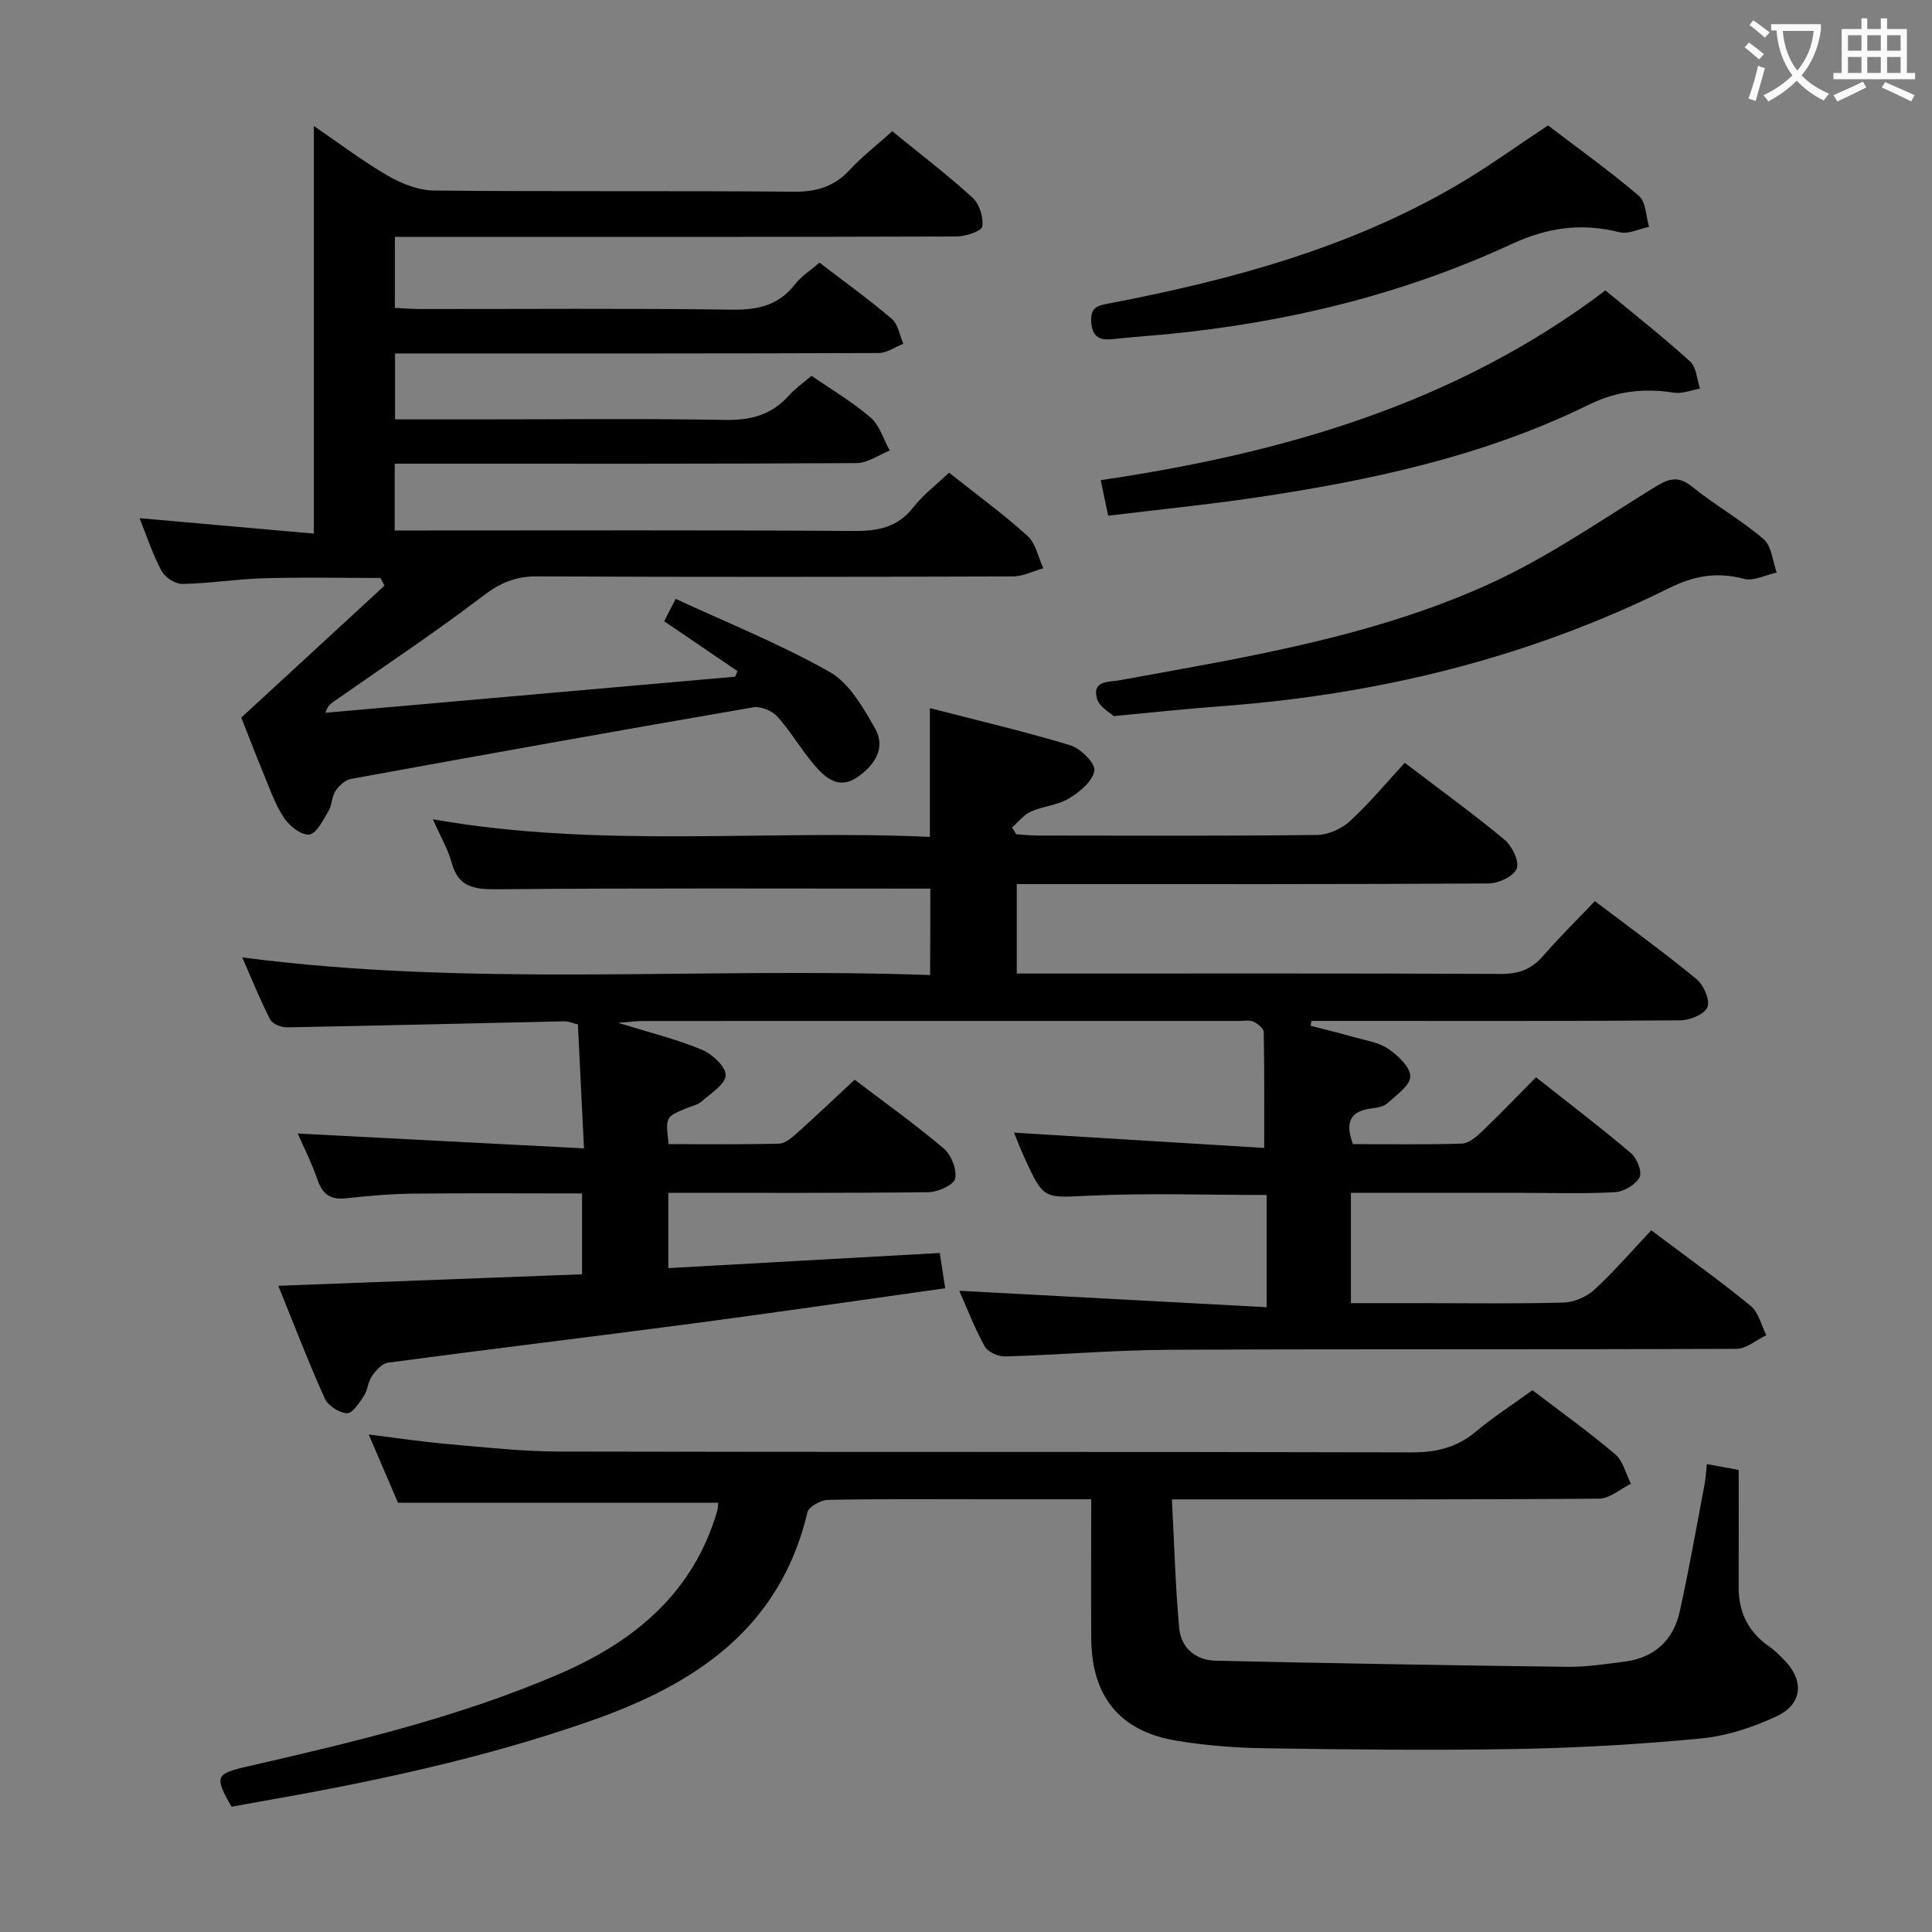 <svg enable-background="new 0 0 400 400" viewBox="0 0 400 400" xmlns="http://www.w3.org/2000/svg"><rect x="0" y="0" width="400" height="400" fill="#808080" stroke="none"/><g fill="#010000"><path d="m192.61 183.98c-30.23 0-60.03-.13-89.82.13-4.73.04-7.9-.47-9.29-5.53-.78-2.84-2.33-5.46-3.88-8.96 34.53 6.1 68.71 2.09 102.9 3.65 0-9.02 0-17.4 0-26.66 9.72 2.51 19.48 4.79 29.06 7.69 2.13.65 5.22 3.71 5 5.24-.32 2.17-3.02 4.41-5.23 5.75-2.34 1.42-5.39 1.6-7.94 2.75-1.48.67-2.59 2.16-3.87 3.28.28.47.56.94.84 1.4 1.44.09 2.87.26 4.31.27 19.33.02 38.67.11 58-.12 2.32-.03 5.1-1.29 6.83-2.89 4.02-3.69 7.53-7.94 11.32-12.05 7.5 5.72 14.25 10.59 20.63 15.9 1.57 1.31 3.13 4.48 2.56 5.98-.6 1.59-3.76 3.09-5.81 3.1-30.5.19-61 .13-91.49.13-1.96 0-3.93 0-6.22 0v18.52h5.8c31.5 0 63-.06 94.49.08 3.67.02 6.3-.98 8.68-3.72 3.38-3.89 7.07-7.51 10.72-11.35 7.35 5.57 14.37 10.65 21.04 16.14 1.48 1.22 2.84 4.32 2.27 5.8-.56 1.46-3.62 2.73-5.6 2.74-23.66.19-47.33.12-71 .12-1.8 0-3.59 0-5.39 0-.06.34-.12.67-.18 1.01 3.03.78 6.07 1.51 9.07 2.37 2.39.68 5.05 1.06 7.03 2.41 2 1.37 4.53 3.75 4.54 5.7.01 1.84-2.84 3.83-4.66 5.5-.78.71-2.12.99-3.25 1.11-4.35.5-5.72 2.71-3.96 7.41 7.36 0 14.97.13 22.56-.11 1.4-.04 2.96-1.37 4.1-2.46 3.72-3.55 7.28-7.27 11.24-11.27 6.79 5.36 13.38 10.37 19.68 15.72 1.23 1.04 2.35 3.91 1.76 4.99-.83 1.53-3.24 2.97-5.06 3.07-6.31.37-12.66.15-18.99.15-11.8 0-23.61 0-35.71 0v22.83h14.54c9.83 0 19.67.16 29.49-.12 2.19-.06 4.79-1.2 6.41-2.69 4.14-3.82 7.84-8.13 11.74-12.27 7.38 5.55 14.16 10.39 20.59 15.65 1.64 1.34 2.19 4.01 3.24 6.07-2.06.98-4.12 2.81-6.19 2.82-39.16.17-78.33.01-117.49.2-11.29.05-22.58 1.05-33.87 1.38-1.44.04-3.63-.91-4.27-2.07-2.15-3.9-3.75-8.1-5.27-11.53 21.05 1.13 42.14 2.26 63.63 3.4 0-8.61 0-15.86 0-23.23-12.29 0-24.41-.42-36.49.13-9.6.44-9.59.98-13.54-7.6-.89-1.94-1.65-3.93-2.27-5.44 17.32 1.06 34.62 2.12 51.8 3.17 0-8.81.06-16.41-.1-24-.02-.76-1.24-1.75-2.13-2.15-.84-.38-1.96-.14-2.96-.14-41.16 0-82.33-.01-123.49.01-1.23 0-2.45.17-5.07.37 6.72 2.09 12.17 3.42 17.29 5.56 2.15.89 4.99 3.5 4.97 5.29-.03 1.85-3.07 3.75-4.97 5.42-.83.73-2.09.98-3.16 1.42-4.35 1.8-4.35 1.8-3.68 7.43 7.57 0 15.2.1 22.83-.1 1.26-.03 2.64-1.2 3.69-2.14 3.96-3.54 7.81-7.21 11.99-11.1 5.89 4.48 12.37 9.11 18.44 14.24 1.56 1.32 2.76 4.37 2.36 6.24-.28 1.31-3.56 2.79-5.51 2.81-17.82.21-35.65.13-53.87.13v15.59c18.77-1.05 37.42-2.09 56.2-3.13.43 2.82.76 4.92 1.12 7.3-17.35 2.43-34.73 4.98-52.14 7.28-21.07 2.78-42.18 5.32-63.25 8.13-1.22.16-2.49 1.63-3.3 2.79-.82 1.19-.88 2.91-1.68 4.13-.94 1.42-2.38 3.61-3.49 3.55-1.63-.1-3.91-1.56-4.58-3.04-3.39-7.52-6.34-15.24-9.63-23.35 21.26-.81 41.94-1.59 62.89-2.38 0-5.67 0-10.92 0-16.74-11.71 0-23.31-.09-34.91.04-4.65.05-9.31.45-13.93.96-3.17.35-4.86-.75-5.91-3.77-1.25-3.6-2.98-7.03-4.12-9.64 19.23 1 38.81 2.02 59.27 3.08-.46-9.31-.85-17.37-1.26-25.66-1-.24-1.92-.67-2.84-.65-19.13.41-38.26.9-57.39 1.25-1.19.02-3.01-.71-3.49-1.64-2.1-4.08-3.81-8.37-5.77-12.84 47.6 6.23 94.86 1.96 142.41 3.65.04-6.51.04-12.37.04-17.89z"/><path d="m196.49 97.86c5.68 4.51 11.21 8.54 16.26 13.11 1.7 1.54 2.2 4.42 3.25 6.68-2.09.59-4.18 1.68-6.27 1.69-32.83.11-65.66.15-98.5-.01-4.44-.02-7.64 1.31-11.19 4.02-10.04 7.65-20.59 14.64-30.94 21.9-.65.45-1.29.91-1.72 2.32 28.28-2.49 56.56-4.98 84.84-7.47.15-.39.31-.77.46-1.16-4.99-3.39-9.98-6.79-15.17-10.32.62-1.2 1.2-2.32 2.38-4.63 10.77 4.99 21.71 9.37 31.88 15.13 4.06 2.3 6.92 7.34 9.39 11.67 2.37 4.15-.19 7.77-3.74 10.17-3.85 2.61-6.67-.03-8.96-2.74-2.68-3.16-4.78-6.83-7.55-9.9-1.08-1.19-3.42-2.14-4.96-1.88-27.78 4.79-55.52 9.76-83.25 14.82-1.21.22-2.52 1.4-3.24 2.49-.79 1.19-.71 2.95-1.46 4.19-1.11 1.85-2.49 4.68-3.99 4.84-1.66.17-4.16-1.82-5.27-3.54-1.87-2.88-3.01-6.26-4.34-9.47-1.64-3.97-3.17-7.98-4.44-11.2 10.2-9.4 19.92-18.36 29.65-27.32-.28-.53-.56-1.06-.84-1.59-8.03 0-16.06-.17-24.08.06-5.64.16-11.26 1.07-16.9 1.18-1.47.03-3.62-1.34-4.33-2.67-1.86-3.48-3.09-7.28-4.57-10.95 12.34 1.09 24.43 2.16 36.1 3.2 0-28.87 0-56.51 0-84.39 4.92 3.36 9.94 7.17 15.35 10.32 2.84 1.65 6.34 3.01 9.55 3.04 24.83.25 49.66.02 74.5.24 4.7.04 8.32-1.05 11.51-4.49 2.59-2.78 5.63-5.15 8.83-8.03 5.67 4.62 11.34 8.95 16.6 13.73 1.43 1.3 2.35 4.11 2.03 5.98-.17 1-3.47 2.08-5.36 2.08-36.66.12-73.33.09-110 .09-1.97 0-3.94 0-6.25 0v14.7c1.77.08 3.52.23 5.28.23 21.5.02 43-.17 64.5.13 5.4.08 9.68-.88 13.08-5.26 1.29-1.67 3.19-2.86 5.06-4.47 5.08 3.89 10.2 7.58 14.99 11.66 1.3 1.11 1.6 3.39 2.36 5.14-1.7.66-3.39 1.9-5.09 1.91-31.33.12-62.66.09-94 .09-1.96 0-3.91 0-6.14 0v13.65h17.26c17 0 34-.2 51 .11 5.37.1 9.7-1.01 13.29-5.06 1.3-1.47 2.98-2.61 4.68-4.08 4.21 2.91 8.53 5.45 12.25 8.67 1.87 1.62 2.66 4.5 3.94 6.81-2.28.91-4.56 2.58-6.85 2.6-30 .18-60 .12-90 .12-1.79 0-3.59 0-5.64 0v13.83h6.12c29.67 0 59.33-.1 89 .1 4.99.03 8.99-.75 12.23-4.87 2.02-2.59 4.73-4.64 7.42-7.2z"/><path d="m225.93 310.41c-7.38 0-14.18 0-20.98 0-11.16 0-22.33-.1-33.49.12-1.49.03-4.01 1.39-4.28 2.56-5.71 24.08-23.22 35.62-44.86 43.19-22.49 7.88-45.67 12.74-69.06 16.82-1.79.31-3.57.65-5.31.96-3.64-6.28-3.34-6.82 3.43-8.37 21.85-5 43.64-10.18 64.33-19.08 15.64-6.73 27.86-16.81 32.82-33.9.13-.45.1-.95.16-1.58-21.96 0-43.81 0-66.29 0-1.71-3.99-3.72-8.67-6.06-14.13 6.01.74 11.3 1.54 16.62 2 7.61.66 15.23 1.51 22.85 1.53 58.82.13 117.64.01 176.46.17 5.11.01 9.35-1 13.28-4.29 3.68-3.08 7.75-5.7 11.73-8.58 5.87 4.48 11.69 8.64 17.13 13.26 1.64 1.39 2.2 4.04 3.26 6.11-2.19 1.07-4.38 3.06-6.58 3.08-27.16.22-54.32.14-81.48.15-1.97 0-3.93 0-6.98 0 .49 9.25.72 17.97 1.51 26.65.37 4.09 3.42 6.66 7.52 6.75 24.25.55 48.51.96 72.76 1.27 3.96.05 7.94-.57 11.89-1.07 6.12-.78 10.1-4.35 11.43-10.26 1.96-8.72 3.47-17.54 5.15-26.33.24-1.27.31-2.57.5-4.32 2.02.37 3.73.69 6.59 1.22 0 8.09.02 16.2-.01 24.31-.01 5.22 2.04 9.31 6.38 12.28 1.09.75 2.03 1.72 2.97 2.67 4.25 4.27 3.95 9.19-1.52 11.75-4.88 2.28-10.3 4.07-15.63 4.58-12.73 1.23-25.54 1.95-38.33 2.18-17.32.31-34.66.11-51.98-.15-6.13-.09-12.31-.57-18.35-1.58-11.66-1.94-17.47-9.12-17.58-21.09-.06-9.35 0-18.67 0-28.88z"/><path d="m230.57 148.26c-.67-.66-2.94-1.86-3.43-3.56-1.11-3.87 2.32-3.43 4.66-3.86 26.13-4.77 52.51-8.95 76.86-20.09 11.69-5.35 22.46-12.79 33.45-19.59 2.95-1.82 5.01-2.99 8.19-.42 4.77 3.85 10.19 6.91 14.84 10.89 1.66 1.42 1.85 4.55 2.71 6.91-2.28.49-4.78 1.83-6.78 1.3-5.58-1.47-10.29-.67-15.53 1.93-29.23 14.5-60.36 22.06-92.83 24.45-6.79.5-13.56 1.24-22.14 2.04z"/><path d="m229.44 106.77c-.66-3.14-1.07-5.07-1.55-7.36 37.6-5.55 73.35-15.73 104.5-39.28 5.96 4.94 11.94 9.64 17.56 14.74 1.29 1.17 1.37 3.69 2.01 5.59-1.8.31-3.69 1.11-5.4.84-6.18-.96-11.74-.39-17.63 2.5-21.81 10.71-45.34 15.71-69.2 19.25-9.97 1.47-20 2.47-30.29 3.72z"/><path d="m320.5 25.97c6.01 4.58 12.63 9.32 18.81 14.57 1.47 1.25 1.45 4.24 2.11 6.43-2.05.41-4.28 1.57-6.11 1.11-7.84-1.96-14.79-1.04-22.37 2.46-22.6 10.46-46.61 16.26-71.42 18.66-3.64.35-7.29.59-10.92.99-2.71.3-4.42-.18-4.67-3.46-.26-3.4 1.65-3.51 4.19-4 24.9-4.81 49.24-11.39 71.37-24.3 6.31-3.67 12.24-7.99 19.01-12.46z"/></g><path d="m362.1 8.8c1.1.8 2.1 1.6 3.1 2.4l-1 1.1c-1.3-1.1-2.3-2-3-2.5zm1.9 4.8c.5.2.9.4 1.4.5-.6 2.3-1.3 4.5-1.9 6.8l-1.5-.5c.8-2.1 1.4-4.3 2-6.8zm-1-9.4c1.3.9 2.4 1.8 3.4 2.5l-1 1.1c-1.4-1.2-2.4-2.1-3.2-2.6zm3.7 2.2v-1.4h10.3v1.2c-.5 3.6-1.8 6.8-4 9.4 1.5 1.6 3.4 2.8 5.7 3.8-.3.4-.7.8-1.1 1.4-2.3-1.1-4.1-2.5-5.6-4.1-1.6 1.6-3.6 3.1-5.9 4.3-.3-.5-.7-.9-1-1.3 2.4-1.1 4.4-2.5 6-4.1-1.9-2.5-3-5.6-3.3-9.3h-1.1zm8.8 0h-6.4c.3 3.3 1.3 6 3 8.2 2-2.3 3.1-5.1 3.4-8.2z" fill="#fbfafa"/><path d="m385.3 3.8h1.3v2.2h2.8v-2.2h1.3v2.2h4.1v9.1h1.7v1.3h-16.9v-1.3h1.7v-9.1h4.1v-2.2zm.4 13.1.7 1.2c-1.8.9-3.8 1.9-6 2.9-.2-.4-.5-.8-.8-1.3 2.3-1 4.3-1.9 6.1-2.8zm-3.1-6.4h2.8v-3.2h-2.8zm0 4.6h2.8v-3.3h-2.8zm4-4.6h2.8v-3.2h-2.8zm0 4.6h2.8v-3.3h-2.8zm3.7 1.9c2.1.9 4.1 1.8 6.1 2.7l-.7 1.3c-2.2-1.1-4.2-2-6.1-2.9zm3.2-9.7h-2.8v3.2h2.8zm-2.8 7.8h2.8v-3.3h-2.8z" fill="#fbfafa"/></svg>